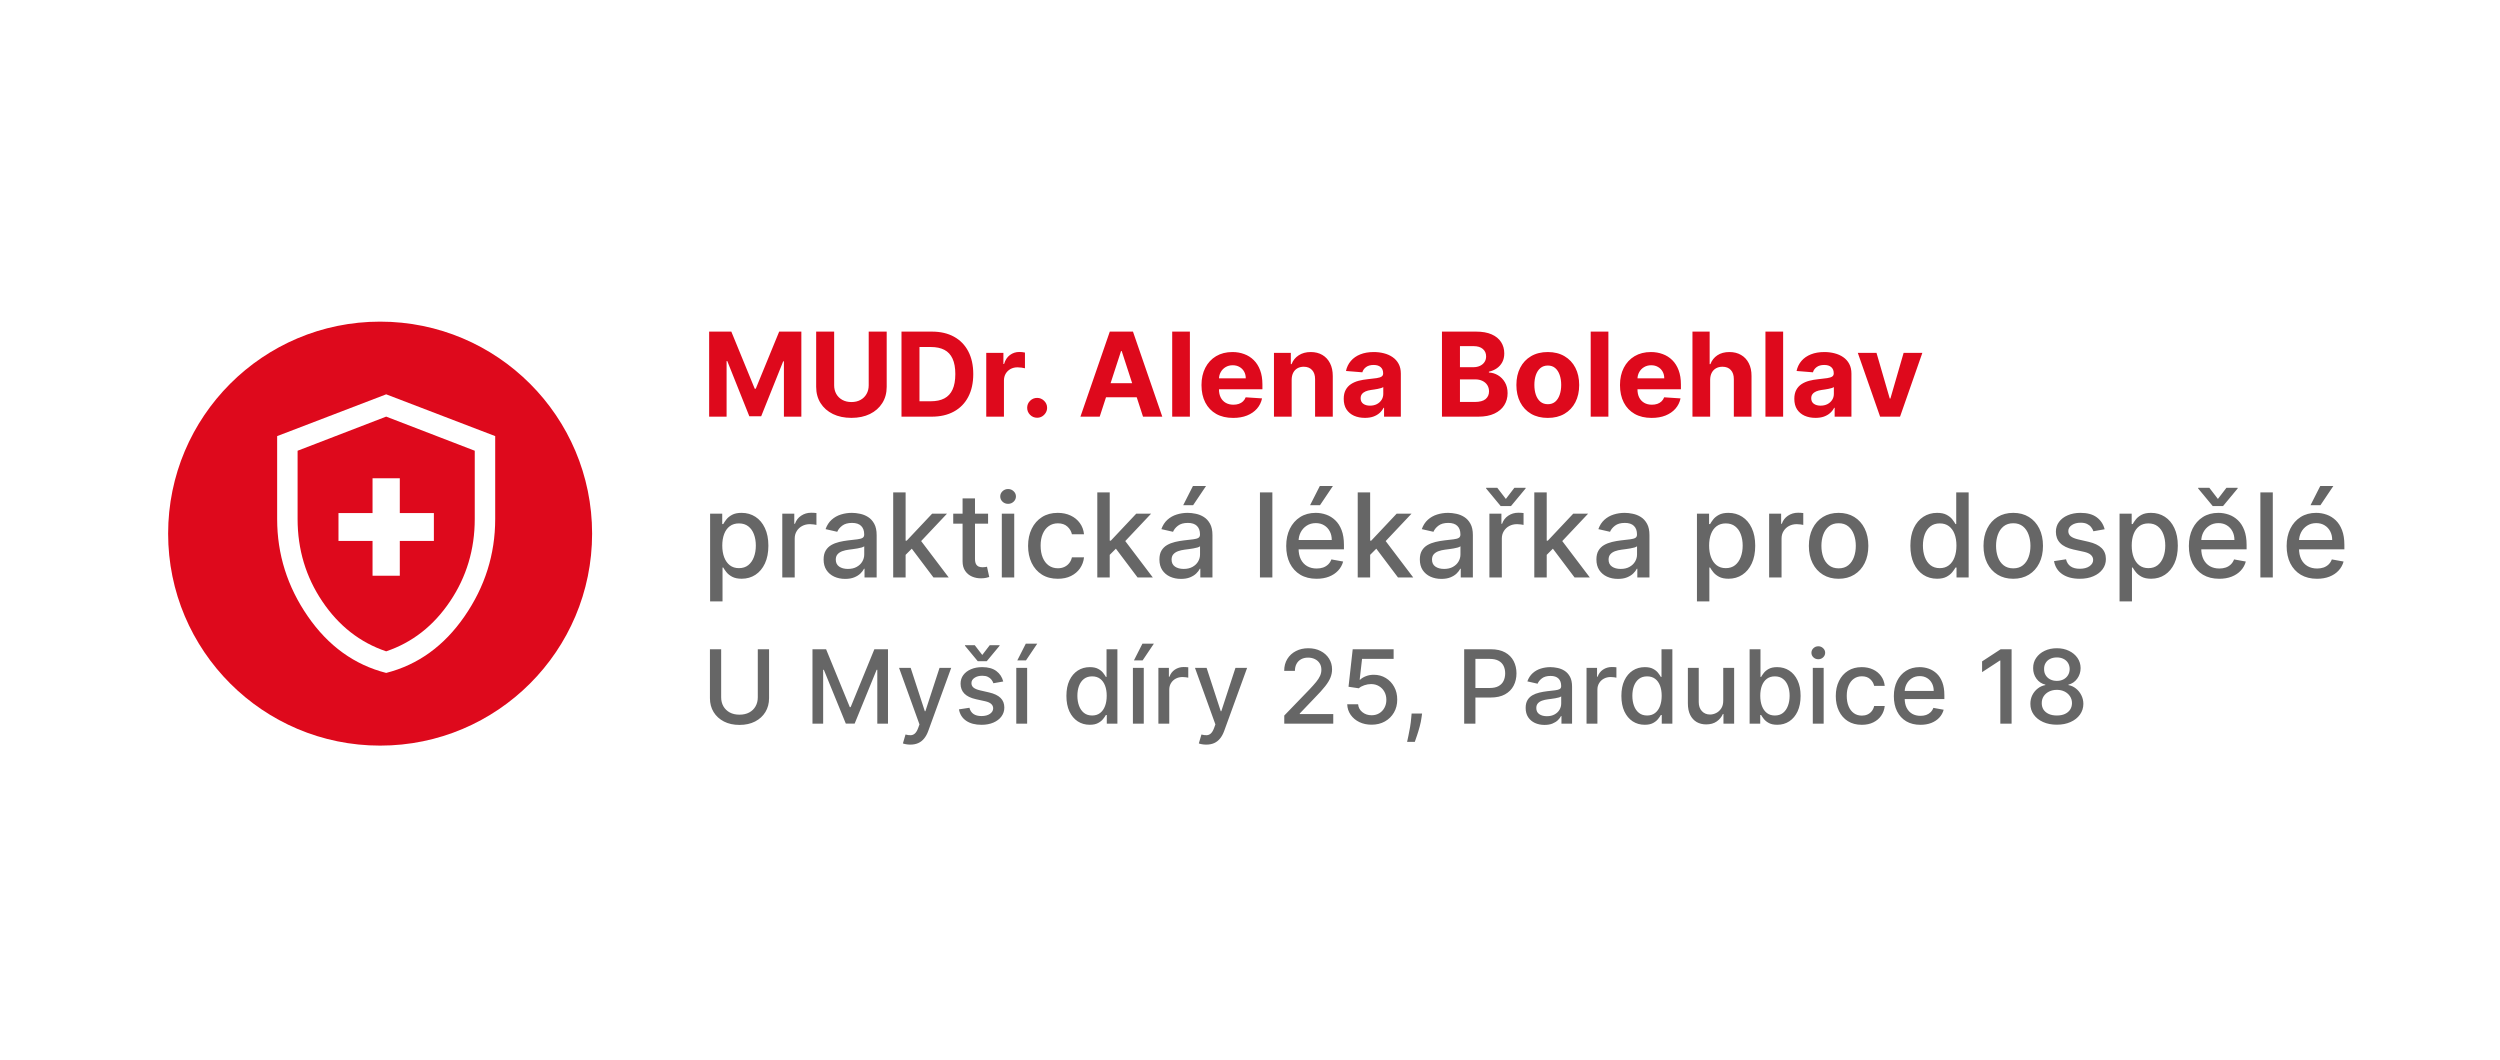 <svg width="342" height="145" viewBox="0 0 342 145" fill="none" xmlns="http://www.w3.org/2000/svg">
<g filter="url(#filter0_d_233_2588)">
<rect x="10" y="10" width="322" height="125" rx="15" fill="white"/>
</g>
<circle cx="52" cy="73" r="29" fill="#DE091C"/>
<path d="M50.964 78.765H54.693V74.001H59.354V70.189H54.693V65.425H50.964V70.189H46.304V74.001H50.964V78.765ZM52.829 92.057C48.479 90.945 44.905 88.365 42.109 84.315C39.312 80.266 37.914 75.827 37.914 70.999V59.66L52.829 53.943L67.743 59.66V70.999C67.743 75.827 66.345 80.266 63.548 84.315C60.752 88.365 57.179 90.945 52.829 92.057ZM52.829 89.103C56.402 87.896 59.315 85.617 61.567 82.266C63.82 78.916 64.946 75.16 64.946 70.999V61.661L52.829 56.992L40.711 61.661V70.999C40.711 75.16 41.837 78.916 44.09 82.266C46.342 85.617 49.255 87.896 52.829 89.103Z" fill="white"/>
<path d="M97.011 45.364H100.045L103.25 53.182H103.386L106.591 45.364H109.625V57H107.239V49.426H107.142L104.131 56.943H102.506L99.494 49.398H99.398V57H97.011V45.364ZM118.839 45.364H121.3V52.92C121.3 53.769 121.097 54.511 120.692 55.148C120.29 55.784 119.728 56.28 119.004 56.636C118.281 56.989 117.438 57.165 116.476 57.165C115.51 57.165 114.665 56.989 113.942 56.636C113.218 56.28 112.656 55.784 112.254 55.148C111.853 54.511 111.652 53.769 111.652 52.92V45.364H114.112V52.71C114.112 53.153 114.209 53.547 114.402 53.892C114.599 54.237 114.875 54.508 115.232 54.705C115.588 54.901 116.002 55 116.476 55C116.953 55 117.368 54.901 117.72 54.705C118.076 54.508 118.351 54.237 118.544 53.892C118.741 53.547 118.839 53.153 118.839 52.71V45.364ZM127.449 57H123.324V45.364H127.483C128.653 45.364 129.661 45.597 130.506 46.062C131.35 46.525 132 47.189 132.455 48.057C132.913 48.924 133.142 49.962 133.142 51.17C133.142 52.383 132.913 53.424 132.455 54.295C132 55.167 131.347 55.835 130.494 56.301C129.646 56.767 128.631 57 127.449 57ZM125.784 54.892H127.347C128.074 54.892 128.686 54.763 129.182 54.506C129.682 54.244 130.057 53.841 130.307 53.295C130.561 52.746 130.688 52.038 130.688 51.17C130.688 50.311 130.561 49.608 130.307 49.062C130.057 48.517 129.684 48.115 129.188 47.858C128.691 47.6 128.08 47.472 127.352 47.472H125.784V54.892ZM134.919 57V48.273H137.266V49.795H137.357C137.516 49.254 137.783 48.845 138.158 48.568C138.533 48.288 138.964 48.148 139.453 48.148C139.574 48.148 139.705 48.155 139.845 48.17C139.985 48.186 140.108 48.206 140.214 48.233V50.381C140.101 50.347 139.944 50.316 139.743 50.29C139.542 50.263 139.358 50.25 139.192 50.25C138.836 50.25 138.518 50.328 138.237 50.483C137.961 50.635 137.741 50.847 137.578 51.119C137.419 51.392 137.339 51.706 137.339 52.062V57H134.919ZM141.881 57.148C141.506 57.148 141.184 57.015 140.915 56.75C140.65 56.481 140.517 56.159 140.517 55.784C140.517 55.413 140.65 55.095 140.915 54.83C141.184 54.564 141.506 54.432 141.881 54.432C142.244 54.432 142.563 54.564 142.835 54.83C143.108 55.095 143.244 55.413 143.244 55.784C143.244 56.034 143.18 56.263 143.051 56.472C142.926 56.676 142.761 56.841 142.557 56.966C142.352 57.087 142.127 57.148 141.881 57.148ZM150.439 57H147.803L151.82 45.364H154.99L159.001 57H156.365L153.45 48.023H153.359L150.439 57ZM150.274 52.426H156.501V54.347H150.274V52.426ZM162.777 45.364V57H160.357V45.364H162.777ZM168.693 57.17C167.795 57.17 167.023 56.989 166.375 56.625C165.731 56.258 165.235 55.739 164.886 55.068C164.538 54.394 164.364 53.597 164.364 52.676C164.364 51.778 164.538 50.99 164.886 50.312C165.235 49.635 165.725 49.106 166.358 48.727C166.994 48.349 167.741 48.159 168.597 48.159C169.172 48.159 169.708 48.252 170.205 48.438C170.705 48.619 171.14 48.894 171.511 49.261C171.886 49.629 172.178 50.091 172.386 50.648C172.595 51.201 172.699 51.849 172.699 52.591V53.256H165.33V51.756H170.42C170.42 51.407 170.345 51.099 170.193 50.83C170.042 50.561 169.831 50.35 169.562 50.199C169.297 50.044 168.989 49.966 168.636 49.966C168.269 49.966 167.943 50.051 167.659 50.222C167.379 50.388 167.159 50.614 167 50.898C166.841 51.178 166.759 51.49 166.756 51.835V53.261C166.756 53.693 166.835 54.066 166.994 54.381C167.157 54.695 167.386 54.938 167.682 55.108C167.977 55.278 168.328 55.364 168.733 55.364C169.002 55.364 169.248 55.326 169.472 55.25C169.695 55.174 169.886 55.061 170.045 54.909C170.205 54.758 170.326 54.572 170.409 54.352L172.648 54.5C172.534 55.038 172.301 55.508 171.949 55.909C171.6 56.307 171.15 56.617 170.597 56.841C170.047 57.061 169.413 57.17 168.693 57.17ZM176.699 51.955V57H174.278V48.273H176.585V49.812H176.688C176.881 49.305 177.205 48.903 177.659 48.608C178.114 48.309 178.665 48.159 179.312 48.159C179.919 48.159 180.447 48.292 180.898 48.557C181.348 48.822 181.699 49.201 181.949 49.693C182.199 50.182 182.324 50.765 182.324 51.443V57H179.903V51.875C179.907 51.341 179.771 50.924 179.494 50.625C179.218 50.322 178.837 50.17 178.352 50.17C178.027 50.17 177.739 50.24 177.489 50.381C177.242 50.521 177.049 50.725 176.909 50.994C176.773 51.26 176.703 51.58 176.699 51.955ZM186.72 57.165C186.163 57.165 185.667 57.068 185.232 56.875C184.796 56.678 184.451 56.388 184.197 56.006C183.947 55.619 183.822 55.138 183.822 54.562C183.822 54.078 183.911 53.67 184.089 53.341C184.268 53.011 184.51 52.746 184.817 52.545C185.124 52.345 185.472 52.193 185.862 52.091C186.256 51.989 186.669 51.917 187.101 51.875C187.608 51.822 188.018 51.773 188.328 51.727C188.639 51.678 188.864 51.606 189.004 51.511C189.144 51.417 189.214 51.276 189.214 51.091V51.057C189.214 50.697 189.101 50.419 188.874 50.222C188.65 50.025 188.332 49.926 187.919 49.926C187.483 49.926 187.137 50.023 186.879 50.216C186.622 50.405 186.451 50.644 186.368 50.932L184.129 50.75C184.243 50.22 184.466 49.761 184.8 49.375C185.133 48.985 185.563 48.686 186.089 48.477C186.62 48.265 187.233 48.159 187.93 48.159C188.415 48.159 188.879 48.216 189.322 48.33C189.769 48.443 190.165 48.619 190.51 48.858C190.858 49.097 191.133 49.403 191.334 49.778C191.535 50.15 191.635 50.595 191.635 51.114V57H189.339V55.79H189.271C189.131 56.062 188.944 56.303 188.709 56.511C188.474 56.716 188.192 56.877 187.862 56.994C187.533 57.108 187.152 57.165 186.72 57.165ZM187.413 55.494C187.769 55.494 188.084 55.424 188.357 55.284C188.629 55.14 188.843 54.947 188.999 54.705C189.154 54.462 189.232 54.188 189.232 53.881V52.955C189.156 53.004 189.052 53.049 188.919 53.091C188.79 53.129 188.644 53.165 188.482 53.199C188.319 53.229 188.156 53.258 187.993 53.284C187.83 53.307 187.682 53.328 187.55 53.347C187.266 53.388 187.018 53.455 186.805 53.545C186.593 53.636 186.429 53.76 186.311 53.915C186.194 54.066 186.135 54.256 186.135 54.483C186.135 54.812 186.254 55.064 186.493 55.239C186.735 55.409 187.042 55.494 187.413 55.494ZM197.261 57V45.364H201.92C202.777 45.364 203.491 45.49 204.062 45.744C204.634 45.998 205.064 46.35 205.352 46.801C205.64 47.248 205.784 47.763 205.784 48.347C205.784 48.801 205.693 49.201 205.511 49.545C205.33 49.886 205.08 50.167 204.761 50.386C204.447 50.602 204.087 50.756 203.682 50.847V50.96C204.125 50.979 204.54 51.104 204.926 51.335C205.316 51.566 205.633 51.89 205.875 52.307C206.117 52.72 206.239 53.212 206.239 53.784C206.239 54.401 206.085 54.953 205.778 55.438C205.475 55.919 205.027 56.299 204.432 56.58C203.837 56.86 203.104 57 202.233 57H197.261ZM199.722 54.989H201.727C202.413 54.989 202.913 54.858 203.227 54.597C203.542 54.331 203.699 53.979 203.699 53.54C203.699 53.218 203.621 52.934 203.466 52.688C203.311 52.441 203.089 52.248 202.801 52.108C202.517 51.968 202.178 51.898 201.784 51.898H199.722V54.989ZM199.722 50.233H201.545C201.883 50.233 202.182 50.174 202.443 50.057C202.708 49.936 202.917 49.765 203.068 49.545C203.223 49.326 203.301 49.062 203.301 48.756C203.301 48.335 203.152 47.996 202.852 47.739C202.557 47.481 202.136 47.352 201.591 47.352H199.722V50.233ZM211.737 57.17C210.855 57.17 210.091 56.983 209.447 56.608C208.807 56.229 208.313 55.703 207.964 55.028C207.616 54.35 207.442 53.564 207.442 52.67C207.442 51.769 207.616 50.981 207.964 50.307C208.313 49.629 208.807 49.102 209.447 48.727C210.091 48.349 210.855 48.159 211.737 48.159C212.62 48.159 213.381 48.349 214.021 48.727C214.665 49.102 215.161 49.629 215.51 50.307C215.858 50.981 216.033 51.769 216.033 52.67C216.033 53.564 215.858 54.35 215.51 55.028C215.161 55.703 214.665 56.229 214.021 56.608C213.381 56.983 212.62 57.17 211.737 57.17ZM211.749 55.295C212.15 55.295 212.485 55.182 212.754 54.955C213.023 54.724 213.226 54.409 213.362 54.011C213.502 53.614 213.572 53.161 213.572 52.653C213.572 52.146 213.502 51.693 213.362 51.295C213.226 50.898 213.023 50.583 212.754 50.352C212.485 50.121 212.15 50.006 211.749 50.006C211.343 50.006 211.002 50.121 210.726 50.352C210.453 50.583 210.247 50.898 210.107 51.295C209.97 51.693 209.902 52.146 209.902 52.653C209.902 53.161 209.97 53.614 210.107 54.011C210.247 54.409 210.453 54.724 210.726 54.955C211.002 55.182 211.343 55.295 211.749 55.295ZM220.027 45.364V57H217.607V45.364H220.027ZM225.943 57.17C225.045 57.17 224.273 56.989 223.625 56.625C222.981 56.258 222.485 55.739 222.136 55.068C221.788 54.394 221.614 53.597 221.614 52.676C221.614 51.778 221.788 50.99 222.136 50.312C222.485 49.635 222.975 49.106 223.608 48.727C224.244 48.349 224.991 48.159 225.847 48.159C226.422 48.159 226.958 48.252 227.455 48.438C227.955 48.619 228.39 48.894 228.761 49.261C229.136 49.629 229.428 50.091 229.636 50.648C229.845 51.201 229.949 51.849 229.949 52.591V53.256H222.58V51.756H227.67C227.67 51.407 227.595 51.099 227.443 50.83C227.292 50.561 227.081 50.35 226.812 50.199C226.547 50.044 226.239 49.966 225.886 49.966C225.519 49.966 225.193 50.051 224.909 50.222C224.629 50.388 224.409 50.614 224.25 50.898C224.091 51.178 224.009 51.49 224.006 51.835V53.261C224.006 53.693 224.085 54.066 224.244 54.381C224.407 54.695 224.636 54.938 224.932 55.108C225.227 55.278 225.578 55.364 225.983 55.364C226.252 55.364 226.498 55.326 226.722 55.25C226.945 55.174 227.136 55.061 227.295 54.909C227.455 54.758 227.576 54.572 227.659 54.352L229.898 54.5C229.784 55.038 229.551 55.508 229.199 55.909C228.85 56.307 228.4 56.617 227.847 56.841C227.297 57.061 226.663 57.17 225.943 57.17ZM233.949 51.955V57H231.528V45.364H233.881V49.812H233.983C234.18 49.297 234.498 48.894 234.938 48.602C235.377 48.307 235.928 48.159 236.591 48.159C237.197 48.159 237.725 48.292 238.176 48.557C238.631 48.818 238.983 49.195 239.233 49.688C239.487 50.176 239.612 50.761 239.608 51.443V57H237.188V51.875C237.191 51.337 237.055 50.919 236.778 50.619C236.506 50.32 236.123 50.17 235.631 50.17C235.301 50.17 235.009 50.24 234.756 50.381C234.506 50.521 234.309 50.725 234.165 50.994C234.025 51.26 233.953 51.58 233.949 51.955ZM243.933 45.364V57H241.513V45.364H243.933ZM248.361 57.165C247.804 57.165 247.308 57.068 246.872 56.875C246.437 56.678 246.092 56.388 245.838 56.006C245.588 55.619 245.463 55.138 245.463 54.562C245.463 54.078 245.552 53.67 245.73 53.341C245.908 53.011 246.151 52.746 246.457 52.545C246.764 52.345 247.113 52.193 247.503 52.091C247.897 51.989 248.31 51.917 248.741 51.875C249.249 51.822 249.658 51.773 249.969 51.727C250.279 51.678 250.505 51.606 250.645 51.511C250.785 51.417 250.855 51.276 250.855 51.091V51.057C250.855 50.697 250.741 50.419 250.514 50.222C250.291 50.025 249.973 49.926 249.56 49.926C249.124 49.926 248.777 50.023 248.52 50.216C248.262 50.405 248.092 50.644 248.009 50.932L245.77 50.75C245.884 50.22 246.107 49.761 246.44 49.375C246.774 48.985 247.204 48.686 247.73 48.477C248.26 48.265 248.874 48.159 249.571 48.159C250.056 48.159 250.52 48.216 250.963 48.33C251.41 48.443 251.806 48.619 252.151 48.858C252.499 49.097 252.774 49.403 252.974 49.778C253.175 50.15 253.276 50.595 253.276 51.114V57H250.98V55.79H250.912C250.772 56.062 250.584 56.303 250.349 56.511C250.115 56.716 249.832 56.877 249.503 56.994C249.173 57.108 248.793 57.165 248.361 57.165ZM249.054 55.494C249.41 55.494 249.724 55.424 249.997 55.284C250.27 55.14 250.484 54.947 250.639 54.705C250.795 54.462 250.872 54.188 250.872 53.881V52.955C250.796 53.004 250.692 53.049 250.56 53.091C250.431 53.129 250.285 53.165 250.122 53.199C249.959 53.229 249.796 53.258 249.634 53.284C249.471 53.307 249.323 53.328 249.19 53.347C248.906 53.388 248.658 53.455 248.446 53.545C248.234 53.636 248.069 53.76 247.952 53.915C247.834 54.066 247.776 54.256 247.776 54.483C247.776 54.812 247.895 55.064 248.134 55.239C248.376 55.409 248.683 55.494 249.054 55.494ZM262.977 48.273L259.926 57H257.199L254.148 48.273H256.705L258.517 54.517H258.608L260.415 48.273H262.977Z" fill="#DE091C"/>
<path d="M97.142 82.273V70.273H98.801V71.688H98.943C99.042 71.506 99.184 71.296 99.369 71.057C99.555 70.818 99.812 70.61 100.142 70.432C100.472 70.25 100.907 70.159 101.449 70.159C102.153 70.159 102.782 70.337 103.335 70.693C103.888 71.049 104.322 71.562 104.636 72.233C104.955 72.903 105.114 73.71 105.114 74.653C105.114 75.597 104.956 76.405 104.642 77.079C104.328 77.75 103.896 78.267 103.347 78.631C102.797 78.99 102.17 79.171 101.466 79.171C100.936 79.171 100.502 79.081 100.165 78.903C99.831 78.725 99.57 78.517 99.381 78.278C99.191 78.04 99.046 77.828 98.943 77.642H98.841V82.273H97.142ZM98.807 74.636C98.807 75.25 98.896 75.788 99.074 76.25C99.252 76.712 99.51 77.074 99.847 77.335C100.184 77.593 100.597 77.722 101.085 77.722C101.593 77.722 102.017 77.587 102.358 77.318C102.699 77.046 102.956 76.676 103.131 76.21C103.309 75.744 103.398 75.22 103.398 74.636C103.398 74.061 103.311 73.544 103.136 73.085C102.966 72.627 102.708 72.265 102.364 72C102.023 71.735 101.597 71.602 101.085 71.602C100.593 71.602 100.176 71.729 99.835 71.983C99.498 72.237 99.242 72.591 99.068 73.046C98.894 73.5 98.807 74.03 98.807 74.636ZM107.017 79V70.273H108.659V71.659H108.75C108.909 71.189 109.189 70.82 109.591 70.551C109.996 70.278 110.455 70.142 110.966 70.142C111.072 70.142 111.197 70.146 111.341 70.153C111.489 70.161 111.604 70.171 111.688 70.182V71.807C111.619 71.788 111.498 71.767 111.324 71.744C111.15 71.718 110.975 71.704 110.801 71.704C110.4 71.704 110.042 71.79 109.727 71.96C109.417 72.127 109.17 72.36 108.989 72.659C108.807 72.954 108.716 73.292 108.716 73.671V79H107.017ZM115.619 79.193C115.066 79.193 114.566 79.091 114.119 78.886C113.672 78.678 113.318 78.377 113.057 77.983C112.799 77.589 112.67 77.106 112.67 76.534C112.67 76.042 112.765 75.636 112.955 75.318C113.144 75 113.4 74.748 113.722 74.562C114.044 74.377 114.403 74.237 114.801 74.142C115.199 74.047 115.604 73.975 116.017 73.926C116.54 73.865 116.964 73.816 117.29 73.778C117.616 73.737 117.852 73.671 118 73.579C118.148 73.489 118.222 73.341 118.222 73.136V73.097C118.222 72.6 118.081 72.216 117.801 71.943C117.525 71.671 117.112 71.534 116.562 71.534C115.991 71.534 115.54 71.661 115.21 71.915C114.884 72.165 114.659 72.443 114.534 72.75L112.938 72.386C113.127 71.856 113.403 71.428 113.767 71.102C114.134 70.773 114.557 70.534 115.034 70.386C115.511 70.235 116.013 70.159 116.54 70.159C116.888 70.159 117.258 70.201 117.648 70.284C118.042 70.364 118.409 70.511 118.75 70.727C119.095 70.943 119.377 71.252 119.597 71.653C119.816 72.051 119.926 72.568 119.926 73.204V79H118.267V77.807H118.199C118.089 78.026 117.924 78.242 117.705 78.454C117.485 78.667 117.203 78.843 116.858 78.983C116.513 79.123 116.1 79.193 115.619 79.193ZM115.989 77.829C116.458 77.829 116.86 77.737 117.193 77.551C117.53 77.365 117.786 77.123 117.96 76.824C118.138 76.521 118.227 76.197 118.227 75.852V74.727C118.167 74.788 118.049 74.845 117.875 74.898C117.705 74.947 117.509 74.99 117.29 75.028C117.07 75.062 116.856 75.095 116.648 75.125C116.439 75.151 116.265 75.174 116.125 75.193C115.795 75.235 115.494 75.305 115.222 75.403C114.953 75.502 114.737 75.644 114.574 75.829C114.415 76.011 114.335 76.254 114.335 76.557C114.335 76.977 114.491 77.296 114.801 77.511C115.112 77.724 115.508 77.829 115.989 77.829ZM123.751 76.04L123.74 73.966H124.036L127.513 70.273H129.547L125.581 74.477H125.314L123.751 76.04ZM122.189 79V67.364H123.888V79H122.189ZM127.7 79L124.575 74.852L125.746 73.665L129.786 79H127.7ZM135.169 70.273V71.636H130.402V70.273H135.169ZM131.68 68.182H133.379V76.438C133.379 76.767 133.429 77.015 133.527 77.182C133.625 77.345 133.752 77.456 133.908 77.517C134.067 77.574 134.239 77.602 134.425 77.602C134.561 77.602 134.68 77.593 134.783 77.574C134.885 77.555 134.964 77.54 135.021 77.528L135.328 78.932C135.23 78.97 135.089 79.008 134.908 79.046C134.726 79.087 134.499 79.11 134.226 79.114C133.779 79.121 133.362 79.042 132.976 78.875C132.589 78.708 132.277 78.451 132.038 78.102C131.8 77.754 131.68 77.316 131.68 76.79V68.182ZM137.048 79V70.273H138.747V79H137.048ZM137.906 68.926C137.611 68.926 137.357 68.828 137.145 68.631C136.937 68.43 136.832 68.191 136.832 67.915C136.832 67.635 136.937 67.396 137.145 67.199C137.357 66.998 137.611 66.898 137.906 66.898C138.202 66.898 138.454 66.998 138.662 67.199C138.874 67.396 138.98 67.635 138.98 67.915C138.98 68.191 138.874 68.43 138.662 68.631C138.454 68.828 138.202 68.926 137.906 68.926ZM144.709 79.176C143.864 79.176 143.137 78.985 142.527 78.602C141.921 78.216 141.455 77.684 141.129 77.006C140.804 76.328 140.641 75.551 140.641 74.676C140.641 73.79 140.807 73.008 141.141 72.329C141.474 71.648 141.944 71.115 142.55 70.733C143.156 70.35 143.87 70.159 144.692 70.159C145.355 70.159 145.946 70.282 146.464 70.528C146.983 70.771 147.402 71.112 147.72 71.551C148.042 71.99 148.233 72.504 148.294 73.091H146.641C146.55 72.682 146.341 72.329 146.016 72.034C145.694 71.739 145.262 71.591 144.72 71.591C144.247 71.591 143.832 71.716 143.476 71.966C143.124 72.212 142.849 72.564 142.652 73.023C142.455 73.477 142.357 74.015 142.357 74.636C142.357 75.273 142.453 75.822 142.646 76.284C142.839 76.746 143.112 77.104 143.464 77.358C143.821 77.612 144.239 77.739 144.72 77.739C145.042 77.739 145.334 77.68 145.595 77.562C145.86 77.441 146.082 77.269 146.26 77.046C146.442 76.822 146.569 76.553 146.641 76.239H148.294C148.233 76.803 148.05 77.307 147.743 77.75C147.436 78.193 147.025 78.542 146.51 78.796C145.999 79.049 145.398 79.176 144.709 79.176ZM151.673 76.04L151.662 73.966H151.957L155.435 70.273H157.469L153.503 74.477H153.236L151.673 76.04ZM150.111 79V67.364H151.81V79H150.111ZM155.622 79L152.497 74.852L153.668 73.665L157.707 79H155.622ZM161.557 79.193C161.004 79.193 160.504 79.091 160.057 78.886C159.61 78.678 159.256 78.377 158.994 77.983C158.737 77.589 158.608 77.106 158.608 76.534C158.608 76.042 158.703 75.636 158.892 75.318C159.081 75 159.337 74.748 159.659 74.562C159.981 74.377 160.341 74.237 160.739 74.142C161.136 74.047 161.542 73.975 161.955 73.926C162.477 73.865 162.902 73.816 163.227 73.778C163.553 73.737 163.79 73.671 163.938 73.579C164.085 73.489 164.159 73.341 164.159 73.136V73.097C164.159 72.6 164.019 72.216 163.739 71.943C163.462 71.671 163.049 71.534 162.5 71.534C161.928 71.534 161.477 71.661 161.148 71.915C160.822 72.165 160.597 72.443 160.472 72.75L158.875 72.386C159.064 71.856 159.341 71.428 159.705 71.102C160.072 70.773 160.494 70.534 160.972 70.386C161.449 70.235 161.951 70.159 162.477 70.159C162.826 70.159 163.195 70.201 163.585 70.284C163.979 70.364 164.347 70.511 164.688 70.727C165.032 70.943 165.314 71.252 165.534 71.653C165.754 72.051 165.864 72.568 165.864 73.204V79H164.205V77.807H164.136C164.027 78.026 163.862 78.242 163.642 78.454C163.422 78.667 163.14 78.843 162.795 78.983C162.451 79.123 162.038 79.193 161.557 79.193ZM161.926 77.829C162.396 77.829 162.797 77.737 163.131 77.551C163.468 77.365 163.723 77.123 163.898 76.824C164.076 76.521 164.165 76.197 164.165 75.852V74.727C164.104 74.788 163.987 74.845 163.812 74.898C163.642 74.947 163.447 74.99 163.227 75.028C163.008 75.062 162.794 75.095 162.585 75.125C162.377 75.151 162.203 75.174 162.062 75.193C161.733 75.235 161.432 75.305 161.159 75.403C160.89 75.502 160.674 75.644 160.511 75.829C160.352 76.011 160.273 76.254 160.273 76.557C160.273 76.977 160.428 77.296 160.739 77.511C161.049 77.724 161.445 77.829 161.926 77.829ZM161.864 69.108L163.193 66.489H164.983L163.222 69.108H161.864ZM174.06 67.364V79H172.361V67.364H174.06ZM180.107 79.176C179.247 79.176 178.506 78.992 177.885 78.625C177.268 78.254 176.79 77.733 176.453 77.062C176.12 76.388 175.953 75.599 175.953 74.693C175.953 73.799 176.12 73.011 176.453 72.329C176.79 71.648 177.26 71.115 177.862 70.733C178.468 70.35 179.177 70.159 179.987 70.159C180.48 70.159 180.957 70.24 181.419 70.403C181.881 70.566 182.296 70.822 182.663 71.171C183.031 71.519 183.321 71.972 183.533 72.528C183.745 73.081 183.851 73.754 183.851 74.546V75.148H176.913V73.875H182.186C182.186 73.428 182.095 73.032 181.913 72.688C181.732 72.339 181.476 72.064 181.146 71.864C180.821 71.663 180.438 71.562 179.999 71.562C179.521 71.562 179.105 71.68 178.749 71.915C178.396 72.146 178.124 72.449 177.93 72.824C177.741 73.195 177.646 73.599 177.646 74.034V75.028C177.646 75.612 177.749 76.108 177.953 76.517C178.161 76.926 178.451 77.239 178.822 77.454C179.194 77.667 179.627 77.773 180.124 77.773C180.446 77.773 180.739 77.727 181.004 77.636C181.269 77.542 181.499 77.401 181.692 77.216C181.885 77.03 182.033 76.801 182.135 76.528L183.743 76.818C183.614 77.292 183.383 77.706 183.05 78.062C182.72 78.415 182.305 78.689 181.805 78.886C181.309 79.079 180.743 79.176 180.107 79.176ZM179.22 69.108L180.55 66.489H182.339L180.578 69.108H179.22ZM187.298 76.04L187.287 73.966H187.582L191.06 70.273H193.094L189.128 74.477H188.861L187.298 76.04ZM185.736 79V67.364H187.435V79H185.736ZM191.247 79L188.122 74.852L189.293 73.665L193.332 79H191.247ZM197.182 79.193C196.629 79.193 196.129 79.091 195.682 78.886C195.235 78.678 194.881 78.377 194.619 77.983C194.362 77.589 194.233 77.106 194.233 76.534C194.233 76.042 194.328 75.636 194.517 75.318C194.706 75 194.962 74.748 195.284 74.562C195.606 74.377 195.966 74.237 196.364 74.142C196.761 74.047 197.167 73.975 197.58 73.926C198.102 73.865 198.527 73.816 198.852 73.778C199.178 73.737 199.415 73.671 199.562 73.579C199.71 73.489 199.784 73.341 199.784 73.136V73.097C199.784 72.6 199.644 72.216 199.364 71.943C199.087 71.671 198.674 71.534 198.125 71.534C197.553 71.534 197.102 71.661 196.773 71.915C196.447 72.165 196.222 72.443 196.097 72.75L194.5 72.386C194.689 71.856 194.966 71.428 195.33 71.102C195.697 70.773 196.119 70.534 196.597 70.386C197.074 70.235 197.576 70.159 198.102 70.159C198.451 70.159 198.82 70.201 199.21 70.284C199.604 70.364 199.972 70.511 200.312 70.727C200.657 70.943 200.939 71.252 201.159 71.653C201.379 72.051 201.489 72.568 201.489 73.204V79H199.83V77.807H199.761C199.652 78.026 199.487 78.242 199.267 78.454C199.047 78.667 198.765 78.843 198.42 78.983C198.076 79.123 197.663 79.193 197.182 79.193ZM197.551 77.829C198.021 77.829 198.422 77.737 198.756 77.551C199.093 77.365 199.348 77.123 199.523 76.824C199.701 76.521 199.79 76.197 199.79 75.852V74.727C199.729 74.788 199.612 74.845 199.438 74.898C199.267 74.947 199.072 74.99 198.852 75.028C198.633 75.062 198.419 75.095 198.21 75.125C198.002 75.151 197.828 75.174 197.688 75.193C197.358 75.235 197.057 75.305 196.784 75.403C196.515 75.502 196.299 75.644 196.136 75.829C195.977 76.011 195.898 76.254 195.898 76.557C195.898 76.977 196.053 77.296 196.364 77.511C196.674 77.724 197.07 77.829 197.551 77.829ZM203.751 79V70.273H205.393V71.659H205.484C205.643 71.189 205.924 70.82 206.325 70.551C206.731 70.278 207.189 70.142 207.7 70.142C207.806 70.142 207.931 70.146 208.075 70.153C208.223 70.161 208.339 70.171 208.422 70.182V71.807C208.354 71.788 208.232 71.767 208.058 71.744C207.884 71.718 207.71 71.704 207.536 71.704C207.134 71.704 206.776 71.79 206.462 71.96C206.151 72.127 205.905 72.36 205.723 72.659C205.541 72.954 205.45 73.292 205.45 73.671V79H203.751ZM204.831 66.733L206.001 68.256L207.166 66.733H208.706V66.818L206.706 69.227H205.291L203.297 66.818V66.733H204.831ZM211.455 76.04L211.443 73.966H211.739L215.216 70.273H217.25L213.284 74.477H213.017L211.455 76.04ZM209.892 79V67.364H211.591V79H209.892ZM215.403 79L212.278 74.852L213.449 73.665L217.489 79H215.403ZM221.338 79.193C220.785 79.193 220.285 79.091 219.838 78.886C219.391 78.678 219.037 78.377 218.776 77.983C218.518 77.589 218.389 77.106 218.389 76.534C218.389 76.042 218.484 75.636 218.673 75.318C218.863 75 219.118 74.748 219.44 74.562C219.762 74.377 220.122 74.237 220.52 74.142C220.918 74.047 221.323 73.975 221.736 73.926C222.259 73.865 222.683 73.816 223.009 73.778C223.334 73.737 223.571 73.671 223.719 73.579C223.866 73.489 223.94 73.341 223.94 73.136V73.097C223.94 72.6 223.8 72.216 223.52 71.943C223.243 71.671 222.83 71.534 222.281 71.534C221.709 71.534 221.259 71.661 220.929 71.915C220.603 72.165 220.378 72.443 220.253 72.75L218.656 72.386C218.846 71.856 219.122 71.428 219.486 71.102C219.853 70.773 220.276 70.534 220.753 70.386C221.23 70.235 221.732 70.159 222.259 70.159C222.607 70.159 222.976 70.201 223.366 70.284C223.76 70.364 224.128 70.511 224.469 70.727C224.813 70.943 225.096 71.252 225.315 71.653C225.535 72.051 225.645 72.568 225.645 73.204V79H223.986V77.807H223.918C223.808 78.026 223.643 78.242 223.423 78.454C223.204 78.667 222.921 78.843 222.577 78.983C222.232 79.123 221.819 79.193 221.338 79.193ZM221.707 77.829C222.177 77.829 222.579 77.737 222.912 77.551C223.249 77.365 223.505 77.123 223.679 76.824C223.857 76.521 223.946 76.197 223.946 75.852V74.727C223.885 74.788 223.768 74.845 223.594 74.898C223.423 74.947 223.228 74.99 223.009 75.028C222.789 75.062 222.575 75.095 222.366 75.125C222.158 75.151 221.984 75.174 221.844 75.193C221.514 75.235 221.213 75.305 220.94 75.403C220.671 75.502 220.455 75.644 220.293 75.829C220.134 76.011 220.054 76.254 220.054 76.557C220.054 76.977 220.209 77.296 220.52 77.511C220.83 77.724 221.226 77.829 221.707 77.829ZM232.142 82.273V70.273H233.801V71.688H233.943C234.042 71.506 234.184 71.296 234.369 71.057C234.555 70.818 234.813 70.61 235.142 70.432C235.472 70.25 235.907 70.159 236.449 70.159C237.153 70.159 237.782 70.337 238.335 70.693C238.888 71.049 239.322 71.562 239.636 72.233C239.955 72.903 240.114 73.71 240.114 74.653C240.114 75.597 239.956 76.405 239.642 77.079C239.328 77.75 238.896 78.267 238.347 78.631C237.797 78.99 237.17 79.171 236.466 79.171C235.936 79.171 235.502 79.081 235.165 78.903C234.831 78.725 234.57 78.517 234.381 78.278C234.191 78.04 234.045 77.828 233.943 77.642H233.841V82.273H232.142ZM233.807 74.636C233.807 75.25 233.896 75.788 234.074 76.25C234.252 76.712 234.509 77.074 234.847 77.335C235.184 77.593 235.597 77.722 236.085 77.722C236.593 77.722 237.017 77.587 237.358 77.318C237.699 77.046 237.956 76.676 238.131 76.21C238.309 75.744 238.398 75.22 238.398 74.636C238.398 74.061 238.311 73.544 238.136 73.085C237.966 72.627 237.708 72.265 237.364 72C237.023 71.735 236.597 71.602 236.085 71.602C235.593 71.602 235.176 71.729 234.835 71.983C234.498 72.237 234.242 72.591 234.068 73.046C233.894 73.5 233.807 74.03 233.807 74.636ZM242.017 79V70.273H243.659V71.659H243.75C243.909 71.189 244.189 70.82 244.591 70.551C244.996 70.278 245.455 70.142 245.966 70.142C246.072 70.142 246.197 70.146 246.341 70.153C246.489 70.161 246.604 70.171 246.688 70.182V71.807C246.619 71.788 246.498 71.767 246.324 71.744C246.15 71.718 245.975 71.704 245.801 71.704C245.4 71.704 245.042 71.79 244.727 71.96C244.417 72.127 244.17 72.36 243.989 72.659C243.807 72.954 243.716 73.292 243.716 73.671V79H242.017ZM251.521 79.176C250.703 79.176 249.989 78.989 249.379 78.614C248.769 78.239 248.296 77.714 247.959 77.04C247.622 76.365 247.453 75.578 247.453 74.676C247.453 73.771 247.622 72.979 247.959 72.301C248.296 71.623 248.769 71.097 249.379 70.722C249.989 70.347 250.703 70.159 251.521 70.159C252.339 70.159 253.054 70.347 253.663 70.722C254.273 71.097 254.747 71.623 255.084 72.301C255.421 72.979 255.589 73.771 255.589 74.676C255.589 75.578 255.421 76.365 255.084 77.04C254.747 77.714 254.273 78.239 253.663 78.614C253.054 78.989 252.339 79.176 251.521 79.176ZM251.527 77.75C252.057 77.75 252.497 77.61 252.845 77.329C253.194 77.049 253.451 76.676 253.618 76.21C253.788 75.744 253.874 75.231 253.874 74.671C253.874 74.114 253.788 73.602 253.618 73.136C253.451 72.667 253.194 72.29 252.845 72.006C252.497 71.722 252.057 71.579 251.527 71.579C250.993 71.579 250.55 71.722 250.197 72.006C249.849 72.29 249.589 72.667 249.419 73.136C249.252 73.602 249.169 74.114 249.169 74.671C249.169 75.231 249.252 75.744 249.419 76.21C249.589 76.676 249.849 77.049 250.197 77.329C250.55 77.61 250.993 77.75 251.527 77.75ZM264.987 79.171C264.283 79.171 263.654 78.99 263.101 78.631C262.552 78.267 262.12 77.75 261.805 77.079C261.495 76.405 261.339 75.597 261.339 74.653C261.339 73.71 261.497 72.903 261.811 72.233C262.129 71.562 262.565 71.049 263.118 70.693C263.671 70.337 264.298 70.159 264.999 70.159C265.54 70.159 265.976 70.25 266.305 70.432C266.639 70.61 266.896 70.818 267.078 71.057C267.264 71.296 267.408 71.506 267.51 71.688H267.612V67.364H269.311V79H267.652V77.642H267.51C267.408 77.828 267.26 78.04 267.067 78.278C266.877 78.517 266.616 78.725 266.283 78.903C265.949 79.081 265.518 79.171 264.987 79.171ZM265.362 77.722C265.851 77.722 266.264 77.593 266.601 77.335C266.942 77.074 267.199 76.712 267.374 76.25C267.552 75.788 267.641 75.25 267.641 74.636C267.641 74.03 267.554 73.5 267.379 73.046C267.205 72.591 266.949 72.237 266.612 71.983C266.275 71.729 265.858 71.602 265.362 71.602C264.851 71.602 264.425 71.735 264.084 72C263.743 72.265 263.485 72.627 263.311 73.085C263.141 73.544 263.055 74.061 263.055 74.636C263.055 75.22 263.143 75.744 263.317 76.21C263.491 76.676 263.749 77.046 264.089 77.318C264.434 77.587 264.858 77.722 265.362 77.722ZM275.412 79.176C274.594 79.176 273.88 78.989 273.27 78.614C272.66 78.239 272.187 77.714 271.849 77.04C271.512 76.365 271.344 75.578 271.344 74.676C271.344 73.771 271.512 72.979 271.849 72.301C272.187 71.623 272.66 71.097 273.27 70.722C273.88 70.347 274.594 70.159 275.412 70.159C276.23 70.159 276.944 70.347 277.554 70.722C278.164 71.097 278.637 71.623 278.974 72.301C279.312 72.979 279.48 73.771 279.48 74.676C279.48 75.578 279.312 76.365 278.974 77.04C278.637 77.714 278.164 78.239 277.554 78.614C276.944 78.989 276.23 79.176 275.412 79.176ZM275.418 77.75C275.948 77.75 276.387 77.61 276.736 77.329C277.084 77.049 277.342 76.676 277.509 76.21C277.679 75.744 277.764 75.231 277.764 74.671C277.764 74.114 277.679 73.602 277.509 73.136C277.342 72.667 277.084 72.29 276.736 72.006C276.387 71.722 275.948 71.579 275.418 71.579C274.884 71.579 274.44 71.722 274.088 72.006C273.74 72.29 273.48 72.667 273.31 73.136C273.143 73.602 273.06 74.114 273.06 74.671C273.06 75.231 273.143 75.744 273.31 76.21C273.48 76.676 273.74 77.049 274.088 77.329C274.44 77.61 274.884 77.75 275.418 77.75ZM287.916 72.403L286.376 72.676C286.312 72.479 286.21 72.292 286.07 72.114C285.933 71.936 285.748 71.79 285.513 71.676C285.278 71.562 284.984 71.506 284.632 71.506C284.151 71.506 283.75 71.614 283.428 71.829C283.106 72.042 282.945 72.316 282.945 72.653C282.945 72.945 283.053 73.18 283.268 73.358C283.484 73.536 283.833 73.682 284.314 73.796L285.7 74.114C286.503 74.299 287.102 74.585 287.496 74.972C287.89 75.358 288.087 75.86 288.087 76.477C288.087 77 287.935 77.466 287.632 77.875C287.333 78.28 286.914 78.599 286.376 78.829C285.842 79.061 285.223 79.176 284.518 79.176C283.541 79.176 282.744 78.968 282.126 78.551C281.509 78.131 281.13 77.534 280.99 76.761L282.632 76.511C282.734 76.939 282.945 77.263 283.263 77.483C283.581 77.699 283.996 77.807 284.507 77.807C285.064 77.807 285.509 77.691 285.842 77.46C286.176 77.225 286.342 76.939 286.342 76.602C286.342 76.329 286.24 76.1 286.036 75.915C285.835 75.729 285.526 75.589 285.109 75.494L283.632 75.171C282.818 74.985 282.215 74.689 281.825 74.284C281.439 73.879 281.246 73.365 281.246 72.744C281.246 72.229 281.39 71.778 281.678 71.392C281.965 71.006 282.363 70.704 282.871 70.489C283.378 70.269 283.96 70.159 284.615 70.159C285.558 70.159 286.301 70.364 286.842 70.773C287.384 71.178 287.742 71.722 287.916 72.403ZM289.955 82.273V70.273H291.614V71.688H291.756C291.854 71.506 291.996 71.296 292.182 71.057C292.367 70.818 292.625 70.61 292.955 70.432C293.284 70.25 293.72 70.159 294.261 70.159C294.966 70.159 295.595 70.337 296.148 70.693C296.701 71.049 297.134 71.562 297.449 72.233C297.767 72.903 297.926 73.71 297.926 74.653C297.926 75.597 297.769 76.405 297.455 77.079C297.14 77.75 296.708 78.267 296.159 78.631C295.61 78.99 294.983 79.171 294.278 79.171C293.748 79.171 293.314 79.081 292.977 78.903C292.644 78.725 292.383 78.517 292.193 78.278C292.004 78.04 291.858 77.828 291.756 77.642H291.653V82.273H289.955ZM291.619 74.636C291.619 75.25 291.708 75.788 291.886 76.25C292.064 76.712 292.322 77.074 292.659 77.335C292.996 77.593 293.409 77.722 293.898 77.722C294.405 77.722 294.83 77.587 295.17 77.318C295.511 77.046 295.769 76.676 295.943 76.21C296.121 75.744 296.21 75.22 296.21 74.636C296.21 74.061 296.123 73.544 295.949 73.085C295.778 72.627 295.521 72.265 295.176 72C294.835 71.735 294.409 71.602 293.898 71.602C293.405 71.602 292.989 71.729 292.648 71.983C292.311 72.237 292.055 72.591 291.881 73.046C291.706 73.5 291.619 74.03 291.619 74.636ZM303.591 79.176C302.731 79.176 301.991 78.992 301.369 78.625C300.752 78.254 300.275 77.733 299.938 77.062C299.604 76.388 299.438 75.599 299.438 74.693C299.438 73.799 299.604 73.011 299.938 72.329C300.275 71.648 300.744 71.115 301.347 70.733C301.953 70.35 302.661 70.159 303.472 70.159C303.964 70.159 304.441 70.24 304.903 70.403C305.366 70.566 305.78 70.822 306.148 71.171C306.515 71.519 306.805 71.972 307.017 72.528C307.229 73.081 307.335 73.754 307.335 74.546V75.148H300.398V73.875H305.67C305.67 73.428 305.58 73.032 305.398 72.688C305.216 72.339 304.96 72.064 304.631 71.864C304.305 71.663 303.922 71.562 303.483 71.562C303.006 71.562 302.589 71.68 302.233 71.915C301.881 72.146 301.608 72.449 301.415 72.824C301.225 73.195 301.131 73.599 301.131 74.034V75.028C301.131 75.612 301.233 76.108 301.438 76.517C301.646 76.926 301.936 77.239 302.307 77.454C302.678 77.667 303.112 77.773 303.608 77.773C303.93 77.773 304.223 77.727 304.489 77.636C304.754 77.542 304.983 77.401 305.176 77.216C305.369 77.03 305.517 76.801 305.619 76.528L307.227 76.818C307.098 77.292 306.867 77.706 306.534 78.062C306.205 78.415 305.79 78.689 305.29 78.886C304.794 79.079 304.227 79.176 303.591 79.176ZM302.239 66.733L303.409 68.256L304.574 66.733H306.114V66.818L304.114 69.227H302.699L300.705 66.818V66.733H302.239ZM310.919 67.364V79H309.22V67.364H310.919ZM316.966 79.176C316.106 79.176 315.366 78.992 314.744 78.625C314.127 78.254 313.65 77.733 313.312 77.062C312.979 76.388 312.812 75.599 312.812 74.693C312.812 73.799 312.979 73.011 313.312 72.329C313.65 71.648 314.119 71.115 314.722 70.733C315.328 70.35 316.036 70.159 316.847 70.159C317.339 70.159 317.816 70.24 318.278 70.403C318.741 70.566 319.155 70.822 319.523 71.171C319.89 71.519 320.18 71.972 320.392 72.528C320.604 73.081 320.71 73.754 320.71 74.546V75.148H313.773V73.875H319.045C319.045 73.428 318.955 73.032 318.773 72.688C318.591 72.339 318.335 72.064 318.006 71.864C317.68 71.663 317.297 71.562 316.858 71.562C316.381 71.562 315.964 71.68 315.608 71.915C315.256 72.146 314.983 72.449 314.79 72.824C314.6 73.195 314.506 73.599 314.506 74.034V75.028C314.506 75.612 314.608 76.108 314.812 76.517C315.021 76.926 315.311 77.239 315.682 77.454C316.053 77.667 316.487 77.773 316.983 77.773C317.305 77.773 317.598 77.727 317.864 77.636C318.129 77.542 318.358 77.401 318.551 77.216C318.744 77.03 318.892 76.801 318.994 76.528L320.602 76.818C320.473 77.292 320.242 77.706 319.909 78.062C319.58 78.415 319.165 78.689 318.665 78.886C318.169 79.079 317.602 79.176 316.966 79.176ZM316.08 69.108L317.409 66.489H319.199L317.438 69.108H316.08Z" fill="#666666"/>
<path d="M103.666 88.818H105.207V95.515C105.207 96.228 105.04 96.859 104.705 97.409C104.371 97.956 103.9 98.387 103.293 98.702C102.687 99.013 101.976 99.169 101.161 99.169C100.348 99.169 99.639 99.013 99.033 98.702C98.426 98.387 97.956 97.956 97.621 97.409C97.286 96.859 97.119 96.228 97.119 95.515V88.818H98.655V95.391C98.655 95.851 98.756 96.261 98.958 96.619C99.164 96.977 99.454 97.258 99.828 97.464C100.203 97.666 100.647 97.767 101.161 97.767C101.678 97.767 102.123 97.666 102.498 97.464C102.876 97.258 103.164 96.977 103.363 96.619C103.565 96.261 103.666 95.851 103.666 95.391V88.818ZM111.146 88.818H113.01L116.252 96.733H116.371L119.613 88.818H121.477V99H120.015V91.632H119.921L116.918 98.985H115.705L112.702 91.627H112.608V99H111.146V88.818ZM124.531 101.864C124.309 101.864 124.106 101.845 123.924 101.809C123.742 101.776 123.606 101.739 123.517 101.7L123.874 100.482C124.146 100.554 124.388 100.586 124.6 100.576C124.812 100.566 125 100.487 125.162 100.337C125.328 100.188 125.474 99.945 125.6 99.606L125.784 99.099L122.99 91.364H124.58L126.514 97.29H126.594L128.528 91.364H130.124L126.977 100.019C126.831 100.417 126.645 100.753 126.42 101.028C126.195 101.307 125.926 101.516 125.615 101.655C125.303 101.794 124.942 101.864 124.531 101.864ZM137.243 93.228L135.896 93.467C135.839 93.294 135.75 93.13 135.627 92.974C135.508 92.819 135.346 92.691 135.14 92.592C134.935 92.492 134.678 92.442 134.369 92.442C133.949 92.442 133.597 92.537 133.316 92.726C133.034 92.912 132.893 93.152 132.893 93.447C132.893 93.702 132.987 93.907 133.176 94.063C133.365 94.219 133.67 94.347 134.091 94.446L135.304 94.724C136.007 94.887 136.53 95.137 136.875 95.475C137.22 95.813 137.392 96.252 137.392 96.793C137.392 97.25 137.26 97.658 136.994 98.016C136.733 98.37 136.366 98.649 135.896 98.851C135.428 99.053 134.887 99.154 134.27 99.154C133.415 99.154 132.717 98.972 132.177 98.607C131.637 98.239 131.305 97.717 131.183 97.041L132.619 96.822C132.709 97.197 132.893 97.48 133.171 97.673C133.45 97.862 133.813 97.956 134.26 97.956C134.747 97.956 135.137 97.855 135.428 97.653C135.72 97.447 135.866 97.197 135.866 96.902C135.866 96.663 135.776 96.463 135.597 96.3C135.422 96.138 135.152 96.015 134.787 95.933L133.494 95.649C132.782 95.487 132.255 95.228 131.914 94.874C131.575 94.519 131.406 94.07 131.406 93.526C131.406 93.076 131.532 92.681 131.784 92.343C132.036 92.005 132.384 91.742 132.828 91.553C133.272 91.36 133.781 91.264 134.355 91.264C135.18 91.264 135.829 91.443 136.303 91.801C136.777 92.156 137.091 92.631 137.243 93.228ZM133.35 88.266L134.374 89.599L135.394 88.266H136.741V88.341L134.991 90.449H133.753L132.008 88.341V88.266H133.35ZM139.027 99V91.364H140.513V99H139.027ZM139.166 90.344L140.329 88.053H141.895L140.354 90.344H139.166ZM149.077 99.149C148.46 99.149 147.91 98.992 147.426 98.677C146.946 98.359 146.568 97.906 146.293 97.32C146.021 96.73 145.885 96.022 145.885 95.197C145.885 94.371 146.022 93.665 146.298 93.079C146.576 92.492 146.957 92.043 147.441 91.731C147.925 91.42 148.473 91.264 149.087 91.264C149.561 91.264 149.942 91.344 150.23 91.503C150.522 91.659 150.747 91.841 150.906 92.05C151.069 92.258 151.195 92.442 151.284 92.602H151.374V88.818H152.86V99H151.408V97.812H151.284C151.195 97.974 151.065 98.16 150.896 98.369C150.731 98.577 150.502 98.76 150.21 98.915C149.919 99.071 149.541 99.149 149.077 99.149ZM149.405 97.881C149.832 97.881 150.194 97.769 150.489 97.543C150.787 97.315 151.012 96.998 151.165 96.594C151.321 96.189 151.398 95.719 151.398 95.182C151.398 94.651 151.322 94.188 151.17 93.79C151.017 93.392 150.794 93.082 150.499 92.86C150.204 92.638 149.839 92.527 149.405 92.527C148.957 92.527 148.585 92.643 148.286 92.875C147.988 93.107 147.763 93.424 147.61 93.825C147.461 94.226 147.386 94.678 147.386 95.182C147.386 95.692 147.463 96.151 147.615 96.559C147.768 96.967 147.993 97.29 148.291 97.528C148.593 97.764 148.964 97.881 149.405 97.881ZM154.982 99V91.364H156.468V99H154.982ZM155.121 90.344L156.284 88.053H157.85L156.309 90.344H155.121ZM158.468 99V91.364H159.905V92.577H159.984C160.124 92.166 160.369 91.843 160.72 91.607C161.075 91.369 161.476 91.249 161.923 91.249C162.016 91.249 162.125 91.253 162.251 91.259C162.381 91.266 162.482 91.274 162.555 91.284V92.706C162.495 92.689 162.389 92.671 162.237 92.651C162.084 92.628 161.932 92.617 161.779 92.617C161.428 92.617 161.115 92.691 160.839 92.84C160.568 92.986 160.352 93.19 160.193 93.452C160.034 93.71 159.955 94.005 159.955 94.337V99H158.468ZM165.013 101.864C164.791 101.864 164.589 101.845 164.407 101.809C164.224 101.776 164.088 101.739 163.999 101.7L164.357 100.482C164.629 100.554 164.871 100.586 165.083 100.576C165.295 100.566 165.482 100.487 165.645 100.337C165.81 100.188 165.956 99.945 166.082 99.606L166.266 99.099L163.472 91.364H165.063L166.997 97.29H167.076L169.01 91.364H170.606L167.459 100.019C167.313 100.417 167.128 100.753 166.902 101.028C166.677 101.307 166.408 101.516 166.097 101.655C165.785 101.794 165.424 101.864 165.013 101.864ZM175.688 99V97.886L179.134 94.317C179.502 93.929 179.805 93.589 180.044 93.298C180.285 93.003 180.466 92.722 180.585 92.457C180.705 92.192 180.764 91.91 180.764 91.612C180.764 91.274 180.685 90.983 180.526 90.737C180.367 90.489 180.15 90.298 179.874 90.165C179.599 90.03 179.289 89.962 178.945 89.962C178.58 89.962 178.262 90.036 177.99 90.185C177.718 90.335 177.51 90.545 177.364 90.817C177.218 91.088 177.145 91.407 177.145 91.771H175.678C175.678 91.151 175.821 90.61 176.106 90.146C176.391 89.682 176.782 89.322 177.279 89.067C177.776 88.808 178.342 88.679 178.975 88.679C179.614 88.679 180.178 88.807 180.665 89.062C181.155 89.314 181.538 89.658 181.813 90.096C182.088 90.53 182.226 91.021 182.226 91.567C182.226 91.945 182.155 92.315 182.012 92.676C181.873 93.037 181.629 93.44 181.281 93.884C180.933 94.325 180.45 94.86 179.83 95.49L177.806 97.608V97.683H182.39V99H175.688ZM187.635 99.139C187.012 99.139 186.452 99.02 185.955 98.781C185.461 98.539 185.066 98.208 184.771 97.787C184.477 97.366 184.319 96.885 184.299 96.345H185.791C185.827 96.783 186.021 97.142 186.372 97.424C186.724 97.706 187.145 97.847 187.635 97.847C188.026 97.847 188.373 97.757 188.674 97.578C188.979 97.396 189.218 97.146 189.39 96.827C189.566 96.509 189.654 96.146 189.654 95.739C189.654 95.324 189.564 94.955 189.385 94.63C189.206 94.305 188.959 94.05 188.644 93.864C188.333 93.679 187.975 93.584 187.57 93.581C187.262 93.581 186.952 93.634 186.641 93.74C186.329 93.846 186.077 93.985 185.885 94.158L184.478 93.949L185.05 88.818H190.648V90.136H186.328L186.004 92.984H186.064C186.263 92.792 186.526 92.631 186.855 92.502C187.186 92.373 187.541 92.308 187.919 92.308C188.538 92.308 189.09 92.456 189.574 92.751C190.061 93.046 190.444 93.448 190.722 93.959C191.004 94.466 191.143 95.049 191.14 95.709C191.143 96.368 190.994 96.957 190.693 97.474C190.394 97.991 189.98 98.398 189.45 98.697C188.923 98.992 188.318 99.139 187.635 99.139ZM194.541 97.608L194.466 98.15C194.416 98.548 194.332 98.962 194.213 99.393C194.097 99.827 193.976 100.23 193.85 100.601C193.727 100.972 193.626 101.267 193.546 101.486H192.492C192.535 101.28 192.595 101.002 192.671 100.651C192.748 100.303 192.822 99.913 192.895 99.482C192.968 99.051 193.023 98.612 193.059 98.165L193.109 97.608H194.541ZM200.3 99V88.818H203.93C204.722 88.818 205.378 88.962 205.898 89.251C206.419 89.539 206.808 89.933 207.067 90.434C207.325 90.931 207.454 91.491 207.454 92.114C207.454 92.741 207.323 93.304 207.062 93.805C206.803 94.302 206.412 94.696 205.888 94.988C205.368 95.276 204.713 95.421 203.925 95.421H201.429V94.118H203.785C204.286 94.118 204.692 94.032 205.003 93.859C205.315 93.684 205.544 93.445 205.689 93.144C205.835 92.842 205.908 92.499 205.908 92.114C205.908 91.73 205.835 91.388 205.689 91.09C205.544 90.792 205.313 90.558 204.998 90.389C204.687 90.22 204.276 90.136 203.765 90.136H201.836V99H200.3ZM211.29 99.169C210.806 99.169 210.369 99.079 209.977 98.901C209.586 98.718 209.276 98.455 209.048 98.11C208.822 97.765 208.71 97.343 208.71 96.842C208.71 96.412 208.793 96.057 208.958 95.778C209.124 95.5 209.348 95.28 209.629 95.117C209.911 94.955 210.226 94.832 210.574 94.749C210.922 94.666 211.277 94.603 211.638 94.56C212.095 94.507 212.467 94.464 212.752 94.431C213.037 94.395 213.244 94.337 213.373 94.257C213.502 94.178 213.567 94.048 213.567 93.869V93.835C213.567 93.4 213.444 93.064 213.199 92.825C212.957 92.587 212.596 92.467 212.115 92.467C211.615 92.467 211.22 92.578 210.932 92.8C210.647 93.019 210.45 93.263 210.34 93.531L208.943 93.213C209.109 92.749 209.351 92.374 209.669 92.09C209.991 91.801 210.36 91.592 210.778 91.463C211.195 91.331 211.635 91.264 212.095 91.264C212.4 91.264 212.723 91.301 213.065 91.374C213.41 91.443 213.731 91.572 214.029 91.761C214.331 91.95 214.578 92.22 214.77 92.572C214.962 92.92 215.058 93.372 215.058 93.929V99H213.607V97.956H213.547C213.451 98.148 213.307 98.337 213.115 98.523C212.922 98.708 212.675 98.862 212.374 98.985C212.072 99.108 211.711 99.169 211.29 99.169ZM211.613 97.976C212.024 97.976 212.375 97.895 212.667 97.732C212.962 97.57 213.186 97.358 213.338 97.096C213.494 96.831 213.572 96.547 213.572 96.246V95.261C213.519 95.314 213.416 95.364 213.264 95.41C213.115 95.454 212.944 95.492 212.752 95.525C212.559 95.555 212.372 95.583 212.19 95.609C212.008 95.633 211.855 95.653 211.732 95.669C211.444 95.706 211.181 95.767 210.942 95.853C210.707 95.939 210.518 96.063 210.375 96.226C210.236 96.385 210.166 96.597 210.166 96.862C210.166 97.23 210.302 97.508 210.574 97.697C210.846 97.883 211.192 97.976 211.613 97.976ZM217.038 99V91.364H218.475V92.577H218.555C218.694 92.166 218.939 91.843 219.29 91.607C219.645 91.369 220.046 91.249 220.494 91.249C220.586 91.249 220.696 91.253 220.822 91.259C220.951 91.266 221.052 91.274 221.125 91.284V92.706C221.065 92.689 220.959 92.671 220.807 92.651C220.654 92.628 220.502 92.617 220.349 92.617C219.998 92.617 219.685 92.691 219.41 92.84C219.138 92.986 218.923 93.19 218.763 93.452C218.604 93.71 218.525 94.005 218.525 94.337V99H217.038ZM224.997 99.149C224.38 99.149 223.83 98.992 223.346 98.677C222.865 98.359 222.488 97.906 222.213 97.32C221.941 96.73 221.805 96.022 221.805 95.197C221.805 94.371 221.942 93.665 222.218 93.079C222.496 92.492 222.877 92.043 223.361 91.731C223.845 91.42 224.393 91.264 225.007 91.264C225.481 91.264 225.862 91.344 226.15 91.503C226.442 91.659 226.667 91.841 226.826 92.05C226.989 92.258 227.115 92.442 227.204 92.602H227.294V88.818H228.78V99H227.328V97.812H227.204C227.115 97.974 226.985 98.16 226.816 98.369C226.651 98.577 226.422 98.76 226.13 98.915C225.838 99.071 225.461 99.149 224.997 99.149ZM225.325 97.881C225.752 97.881 226.114 97.769 226.409 97.543C226.707 97.315 226.932 96.998 227.085 96.594C227.24 96.189 227.318 95.719 227.318 95.182C227.318 94.651 227.242 94.188 227.09 93.79C226.937 93.392 226.713 93.082 226.419 92.86C226.124 92.638 225.759 92.527 225.325 92.527C224.877 92.527 224.504 92.643 224.206 92.875C223.908 93.107 223.682 93.424 223.53 93.825C223.381 94.226 223.306 94.678 223.306 95.182C223.306 95.692 223.383 96.151 223.535 96.559C223.687 96.967 223.913 97.29 224.211 97.528C224.513 97.764 224.884 97.881 225.325 97.881ZM235.739 95.833V91.364H237.23V99H235.769V97.678H235.689C235.514 98.085 235.232 98.425 234.844 98.697C234.46 98.965 233.981 99.099 233.407 99.099C232.917 99.099 232.483 98.992 232.105 98.776C231.73 98.558 231.435 98.234 231.22 97.807C231.008 97.379 230.902 96.851 230.902 96.221V91.364H232.388V96.042C232.388 96.562 232.532 96.977 232.821 97.285C233.109 97.593 233.484 97.747 233.944 97.747C234.223 97.747 234.499 97.678 234.775 97.538C235.053 97.399 235.283 97.189 235.466 96.907C235.651 96.625 235.742 96.267 235.739 95.833ZM239.347 99V88.818H240.834V92.602H240.923C241.009 92.442 241.134 92.258 241.296 92.05C241.458 91.841 241.684 91.659 241.972 91.503C242.26 91.344 242.642 91.264 243.116 91.264C243.732 91.264 244.282 91.42 244.766 91.731C245.25 92.043 245.63 92.492 245.905 93.079C246.183 93.665 246.322 94.371 246.322 95.197C246.322 96.022 246.185 96.73 245.91 97.32C245.635 97.906 245.257 98.359 244.776 98.677C244.296 98.992 243.747 99.149 243.131 99.149C242.666 99.149 242.287 99.071 241.992 98.915C241.7 98.76 241.472 98.577 241.306 98.369C241.14 98.16 241.013 97.974 240.923 97.812H240.799V99H239.347ZM240.804 95.182C240.804 95.719 240.882 96.189 241.037 96.594C241.193 96.998 241.419 97.315 241.714 97.543C242.009 97.769 242.37 97.881 242.797 97.881C243.242 97.881 243.613 97.764 243.911 97.528C244.209 97.29 244.435 96.967 244.587 96.559C244.743 96.151 244.821 95.692 244.821 95.182C244.821 94.678 244.745 94.226 244.592 93.825C244.443 93.424 244.218 93.107 243.916 92.875C243.618 92.643 243.245 92.527 242.797 92.527C242.367 92.527 242.002 92.638 241.704 92.86C241.409 93.082 241.185 93.392 241.032 93.79C240.88 94.188 240.804 94.651 240.804 95.182ZM247.991 99V91.364H249.478V99H247.991ZM248.742 90.185C248.484 90.185 248.262 90.099 248.076 89.927C247.894 89.751 247.803 89.542 247.803 89.3C247.803 89.055 247.894 88.846 248.076 88.674C248.262 88.498 248.484 88.41 248.742 88.41C249.001 88.41 249.221 88.498 249.403 88.674C249.589 88.846 249.682 89.055 249.682 89.3C249.682 89.542 249.589 89.751 249.403 89.927C249.221 90.099 249.001 90.185 248.742 90.185ZM254.694 99.154C253.955 99.154 253.319 98.987 252.785 98.652C252.255 98.314 251.847 97.848 251.562 97.255C251.277 96.662 251.135 95.982 251.135 95.217C251.135 94.441 251.281 93.757 251.572 93.163C251.864 92.567 252.275 92.101 252.805 91.766C253.336 91.432 253.96 91.264 254.68 91.264C255.26 91.264 255.777 91.372 256.231 91.587C256.685 91.799 257.051 92.098 257.329 92.482C257.611 92.867 257.778 93.316 257.831 93.829H256.385C256.305 93.472 256.123 93.163 255.838 92.905C255.556 92.646 255.178 92.517 254.704 92.517C254.29 92.517 253.927 92.626 253.616 92.845C253.307 93.061 253.067 93.369 252.895 93.77C252.722 94.168 252.636 94.638 252.636 95.182C252.636 95.739 252.721 96.219 252.89 96.624C253.059 97.028 253.297 97.341 253.606 97.563C253.917 97.785 254.283 97.896 254.704 97.896C254.986 97.896 255.241 97.845 255.47 97.742C255.702 97.636 255.896 97.485 256.052 97.29C256.211 97.094 256.322 96.859 256.385 96.584H257.831C257.778 97.078 257.618 97.519 257.349 97.906C257.081 98.294 256.721 98.599 256.27 98.821C255.823 99.043 255.298 99.154 254.694 99.154ZM262.712 99.154C261.96 99.154 261.312 98.993 260.768 98.672C260.228 98.347 259.811 97.891 259.516 97.305C259.224 96.715 259.078 96.024 259.078 95.231C259.078 94.449 259.224 93.76 259.516 93.163C259.811 92.567 260.222 92.101 260.749 91.766C261.279 91.432 261.899 91.264 262.608 91.264C263.039 91.264 263.456 91.335 263.861 91.478C264.265 91.621 264.628 91.844 264.95 92.149C265.271 92.454 265.525 92.85 265.71 93.337C265.896 93.821 265.989 94.41 265.989 95.102V95.629H259.918V94.516H264.532C264.532 94.124 264.452 93.778 264.293 93.477C264.134 93.172 263.911 92.931 263.622 92.756C263.337 92.58 263.002 92.492 262.618 92.492C262.2 92.492 261.836 92.595 261.524 92.8C261.216 93.003 260.977 93.268 260.808 93.596C260.643 93.921 260.56 94.274 260.56 94.655V95.525C260.56 96.035 260.649 96.469 260.828 96.827C261.01 97.185 261.264 97.459 261.589 97.648C261.914 97.833 262.293 97.926 262.727 97.926C263.009 97.926 263.266 97.886 263.498 97.807C263.73 97.724 263.93 97.601 264.099 97.439C264.268 97.276 264.398 97.076 264.487 96.837L265.894 97.091C265.781 97.505 265.579 97.868 265.288 98.18C264.999 98.488 264.636 98.728 264.199 98.901C263.765 99.07 263.269 99.154 262.712 99.154ZM275.186 88.818V99H273.645V90.359H273.585L271.149 91.95V90.479L273.69 88.818H275.186ZM281.381 99.139C280.668 99.139 280.038 99.017 279.491 98.771C278.948 98.526 278.522 98.188 278.214 97.757C277.906 97.326 277.753 96.836 277.756 96.285C277.753 95.855 277.841 95.459 278.02 95.097C278.202 94.733 278.449 94.43 278.761 94.188C279.072 93.942 279.42 93.787 279.805 93.72V93.66C279.298 93.538 278.892 93.266 278.587 92.845C278.282 92.424 278.131 91.94 278.134 91.394C278.131 90.873 278.268 90.409 278.547 90.001C278.829 89.59 279.215 89.267 279.705 89.032C280.196 88.797 280.754 88.679 281.381 88.679C282 88.679 282.554 88.798 283.041 89.037C283.532 89.272 283.918 89.595 284.2 90.006C284.481 90.414 284.624 90.876 284.627 91.394C284.624 91.94 284.468 92.424 284.16 92.845C283.852 93.266 283.451 93.538 282.957 93.66V93.72C283.338 93.787 283.681 93.942 283.986 94.188C284.294 94.43 284.539 94.733 284.722 95.097C284.907 95.459 285.002 95.855 285.005 96.285C285.002 96.836 284.846 97.326 284.538 97.757C284.229 98.188 283.802 98.526 283.255 98.771C282.711 99.017 282.087 99.139 281.381 99.139ZM281.381 97.881C281.802 97.881 282.166 97.812 282.474 97.673C282.783 97.53 283.021 97.333 283.19 97.081C283.359 96.826 283.446 96.528 283.449 96.186C283.446 95.831 283.353 95.518 283.17 95.246C282.991 94.975 282.748 94.761 282.44 94.605C282.131 94.449 281.778 94.371 281.381 94.371C280.98 94.371 280.623 94.449 280.312 94.605C280 94.761 279.755 94.975 279.576 95.246C279.397 95.518 279.309 95.831 279.312 96.186C279.309 96.528 279.39 96.826 279.556 97.081C279.725 97.333 279.965 97.53 280.277 97.673C280.589 97.812 280.956 97.881 281.381 97.881ZM281.381 93.144C281.719 93.144 282.019 93.076 282.281 92.94C282.542 92.804 282.748 92.615 282.897 92.373C283.049 92.131 283.127 91.847 283.131 91.523C283.127 91.204 283.051 90.926 282.902 90.688C282.756 90.449 282.552 90.265 282.29 90.136C282.029 90.003 281.725 89.937 281.381 89.937C281.029 89.937 280.721 90.003 280.456 90.136C280.194 90.265 279.99 90.449 279.844 90.688C279.699 90.926 279.627 91.204 279.631 91.523C279.627 91.847 279.7 92.131 279.849 92.373C279.999 92.615 280.204 92.804 280.466 92.94C280.731 93.076 281.036 93.144 281.381 93.144Z" fill="#666666"/>
<defs>
<filter id="filter0_d_233_2588" x="0" y="0" width="342" height="145" filterUnits="userSpaceOnUse" color-interpolation-filters="sRGB">
<feFlood flood-opacity="0" result="BackgroundImageFix"/>
<feColorMatrix in="SourceAlpha" type="matrix" values="0 0 0 0 0 0 0 0 0 0 0 0 0 0 0 0 0 0 127 0" result="hardAlpha"/>
<feOffset/>
<feGaussianBlur stdDeviation="5"/>
<feComposite in2="hardAlpha" operator="out"/>
<feColorMatrix type="matrix" values="0 0 0 0 0 0 0 0 0 0 0 0 0 0 0 0 0 0 0.25 0"/>
<feBlend mode="normal" in2="BackgroundImageFix" result="effect1_dropShadow_233_2588"/>
<feBlend mode="normal" in="SourceGraphic" in2="effect1_dropShadow_233_2588" result="shape"/>
</filter>
</defs>
</svg>
